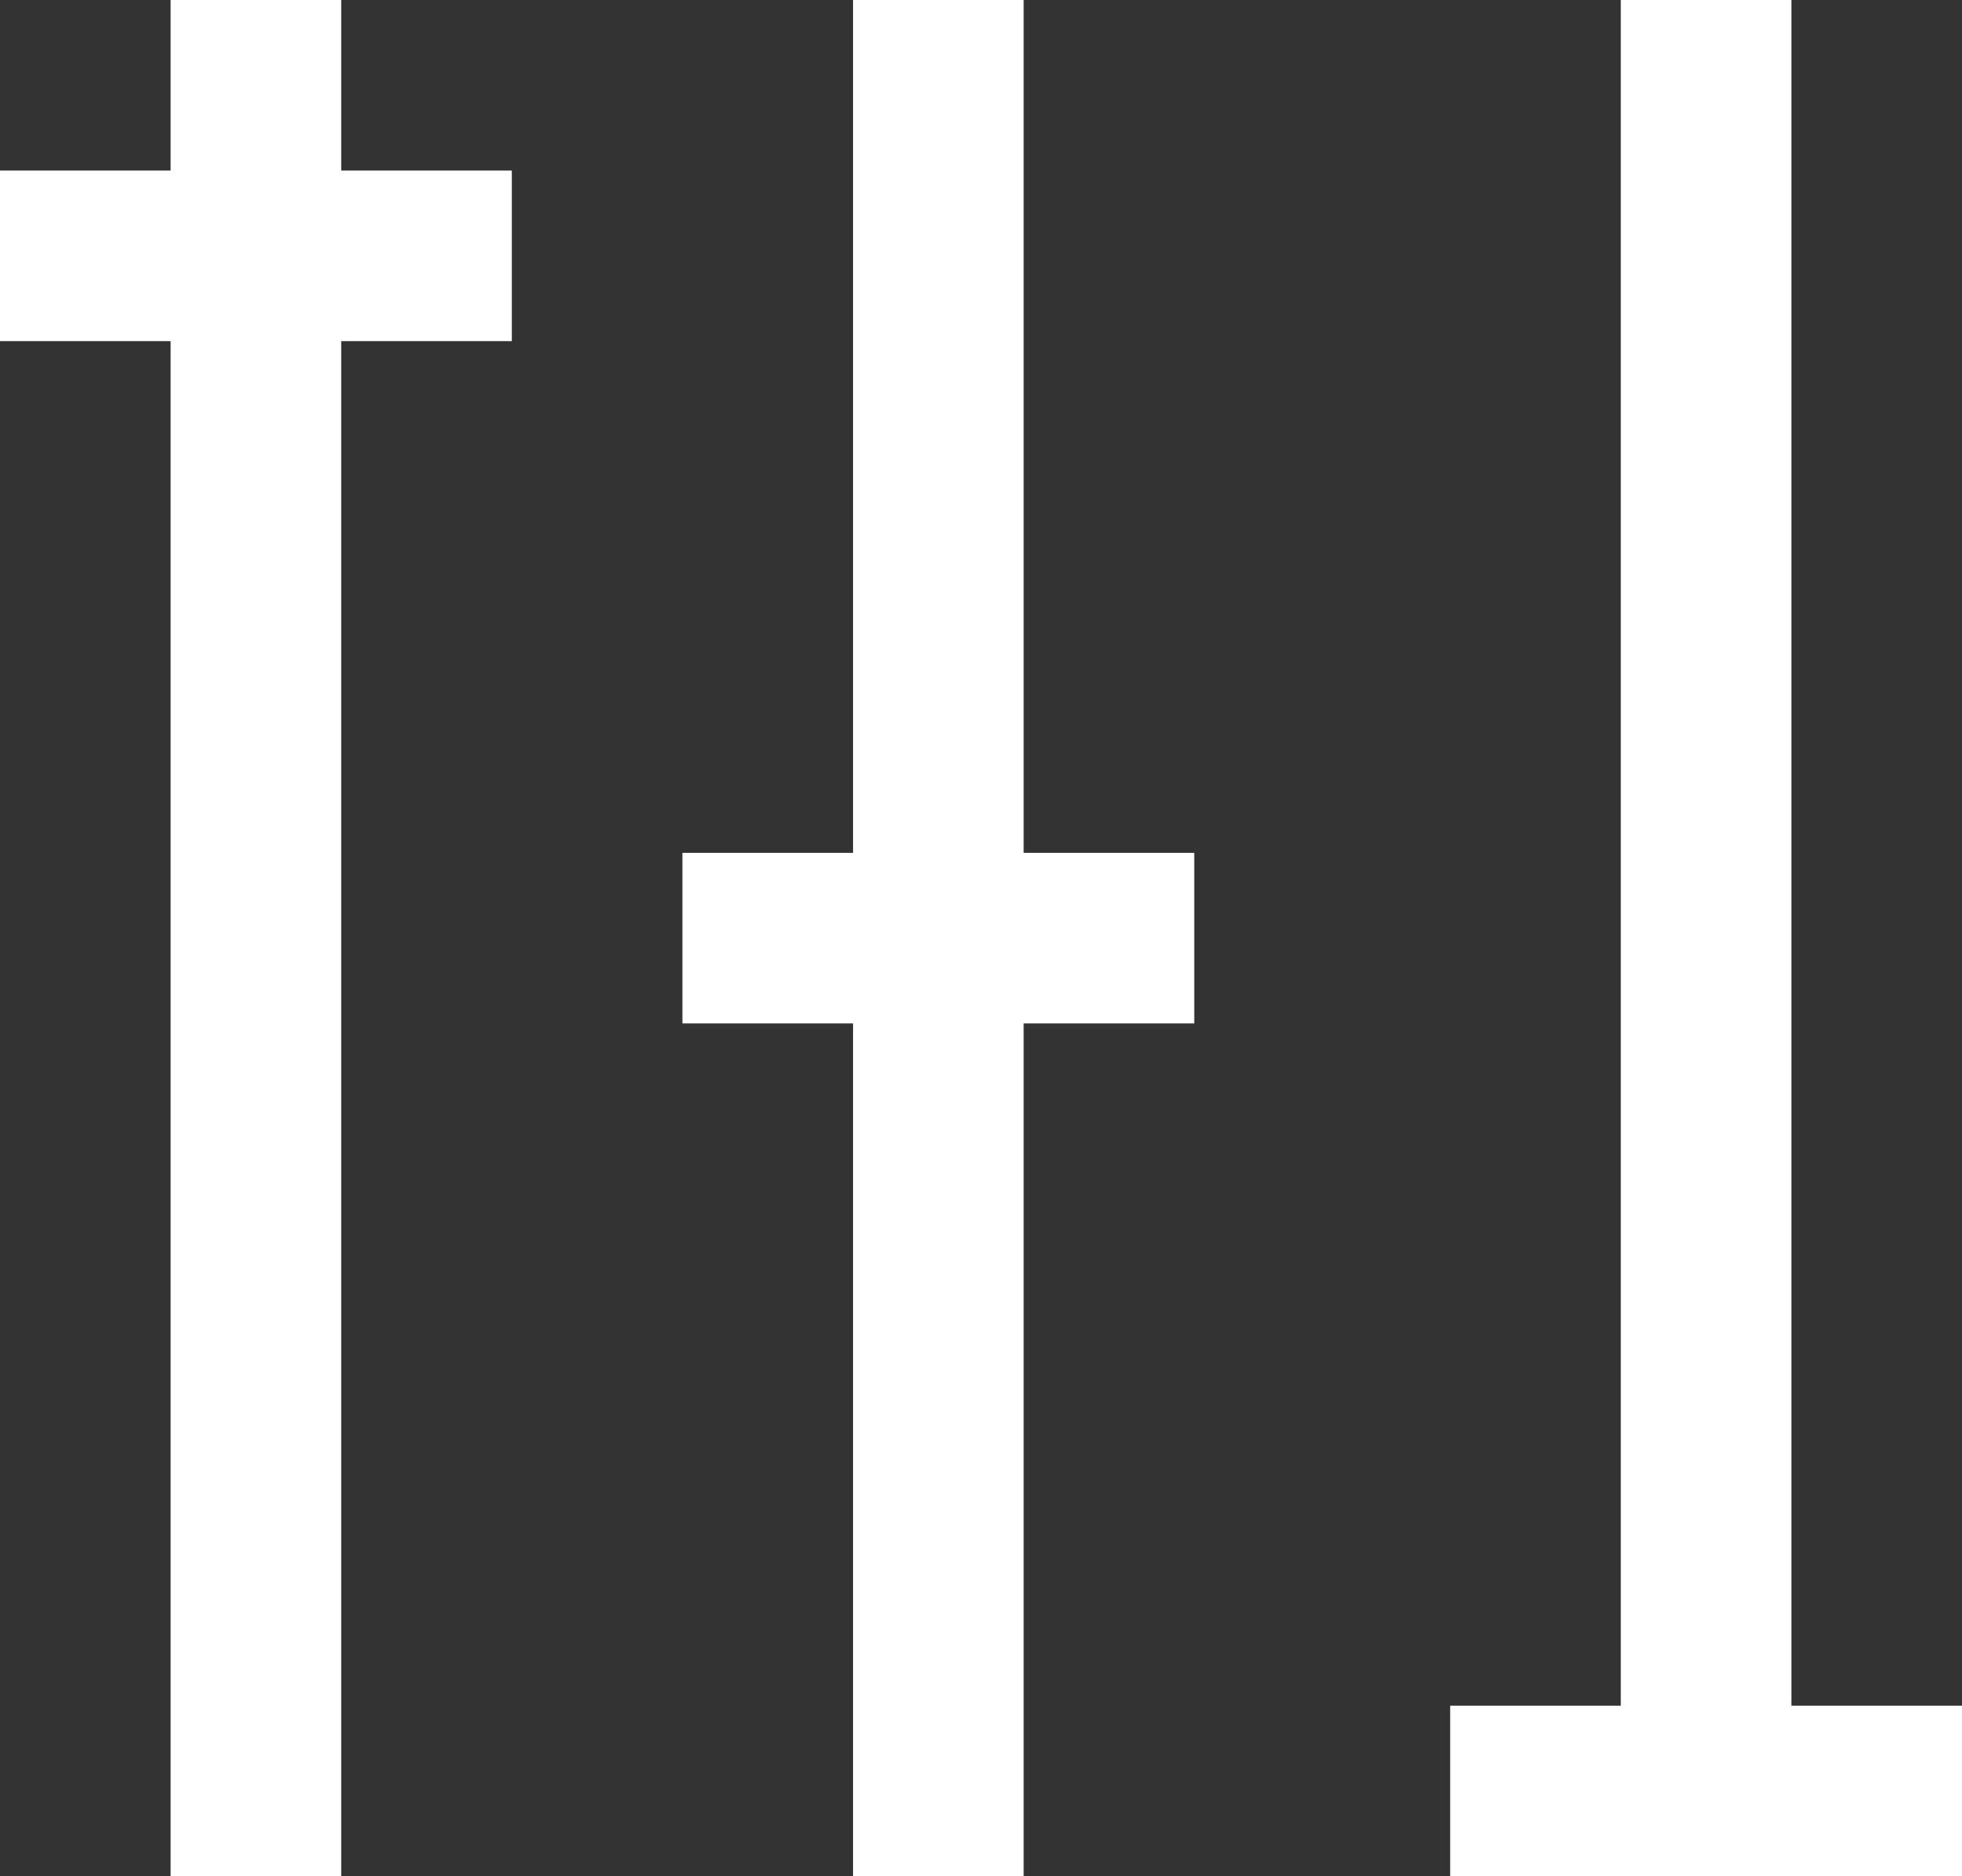<svg xmlns="http://www.w3.org/2000/svg" width="23" height="22" viewBox="0 0 23 22">
    <rect x="0" y="0" width="23" height="22" fill="#333333" stroke="none"/>
    <g fill="none" fill-rule="evenodd" stroke="#FFF" stroke-width="2">
        <path d="M3 0v22M20 0v22M11 0v22M0 3h6M17 21h6M8 11h6"/>
    </g>
</svg>
